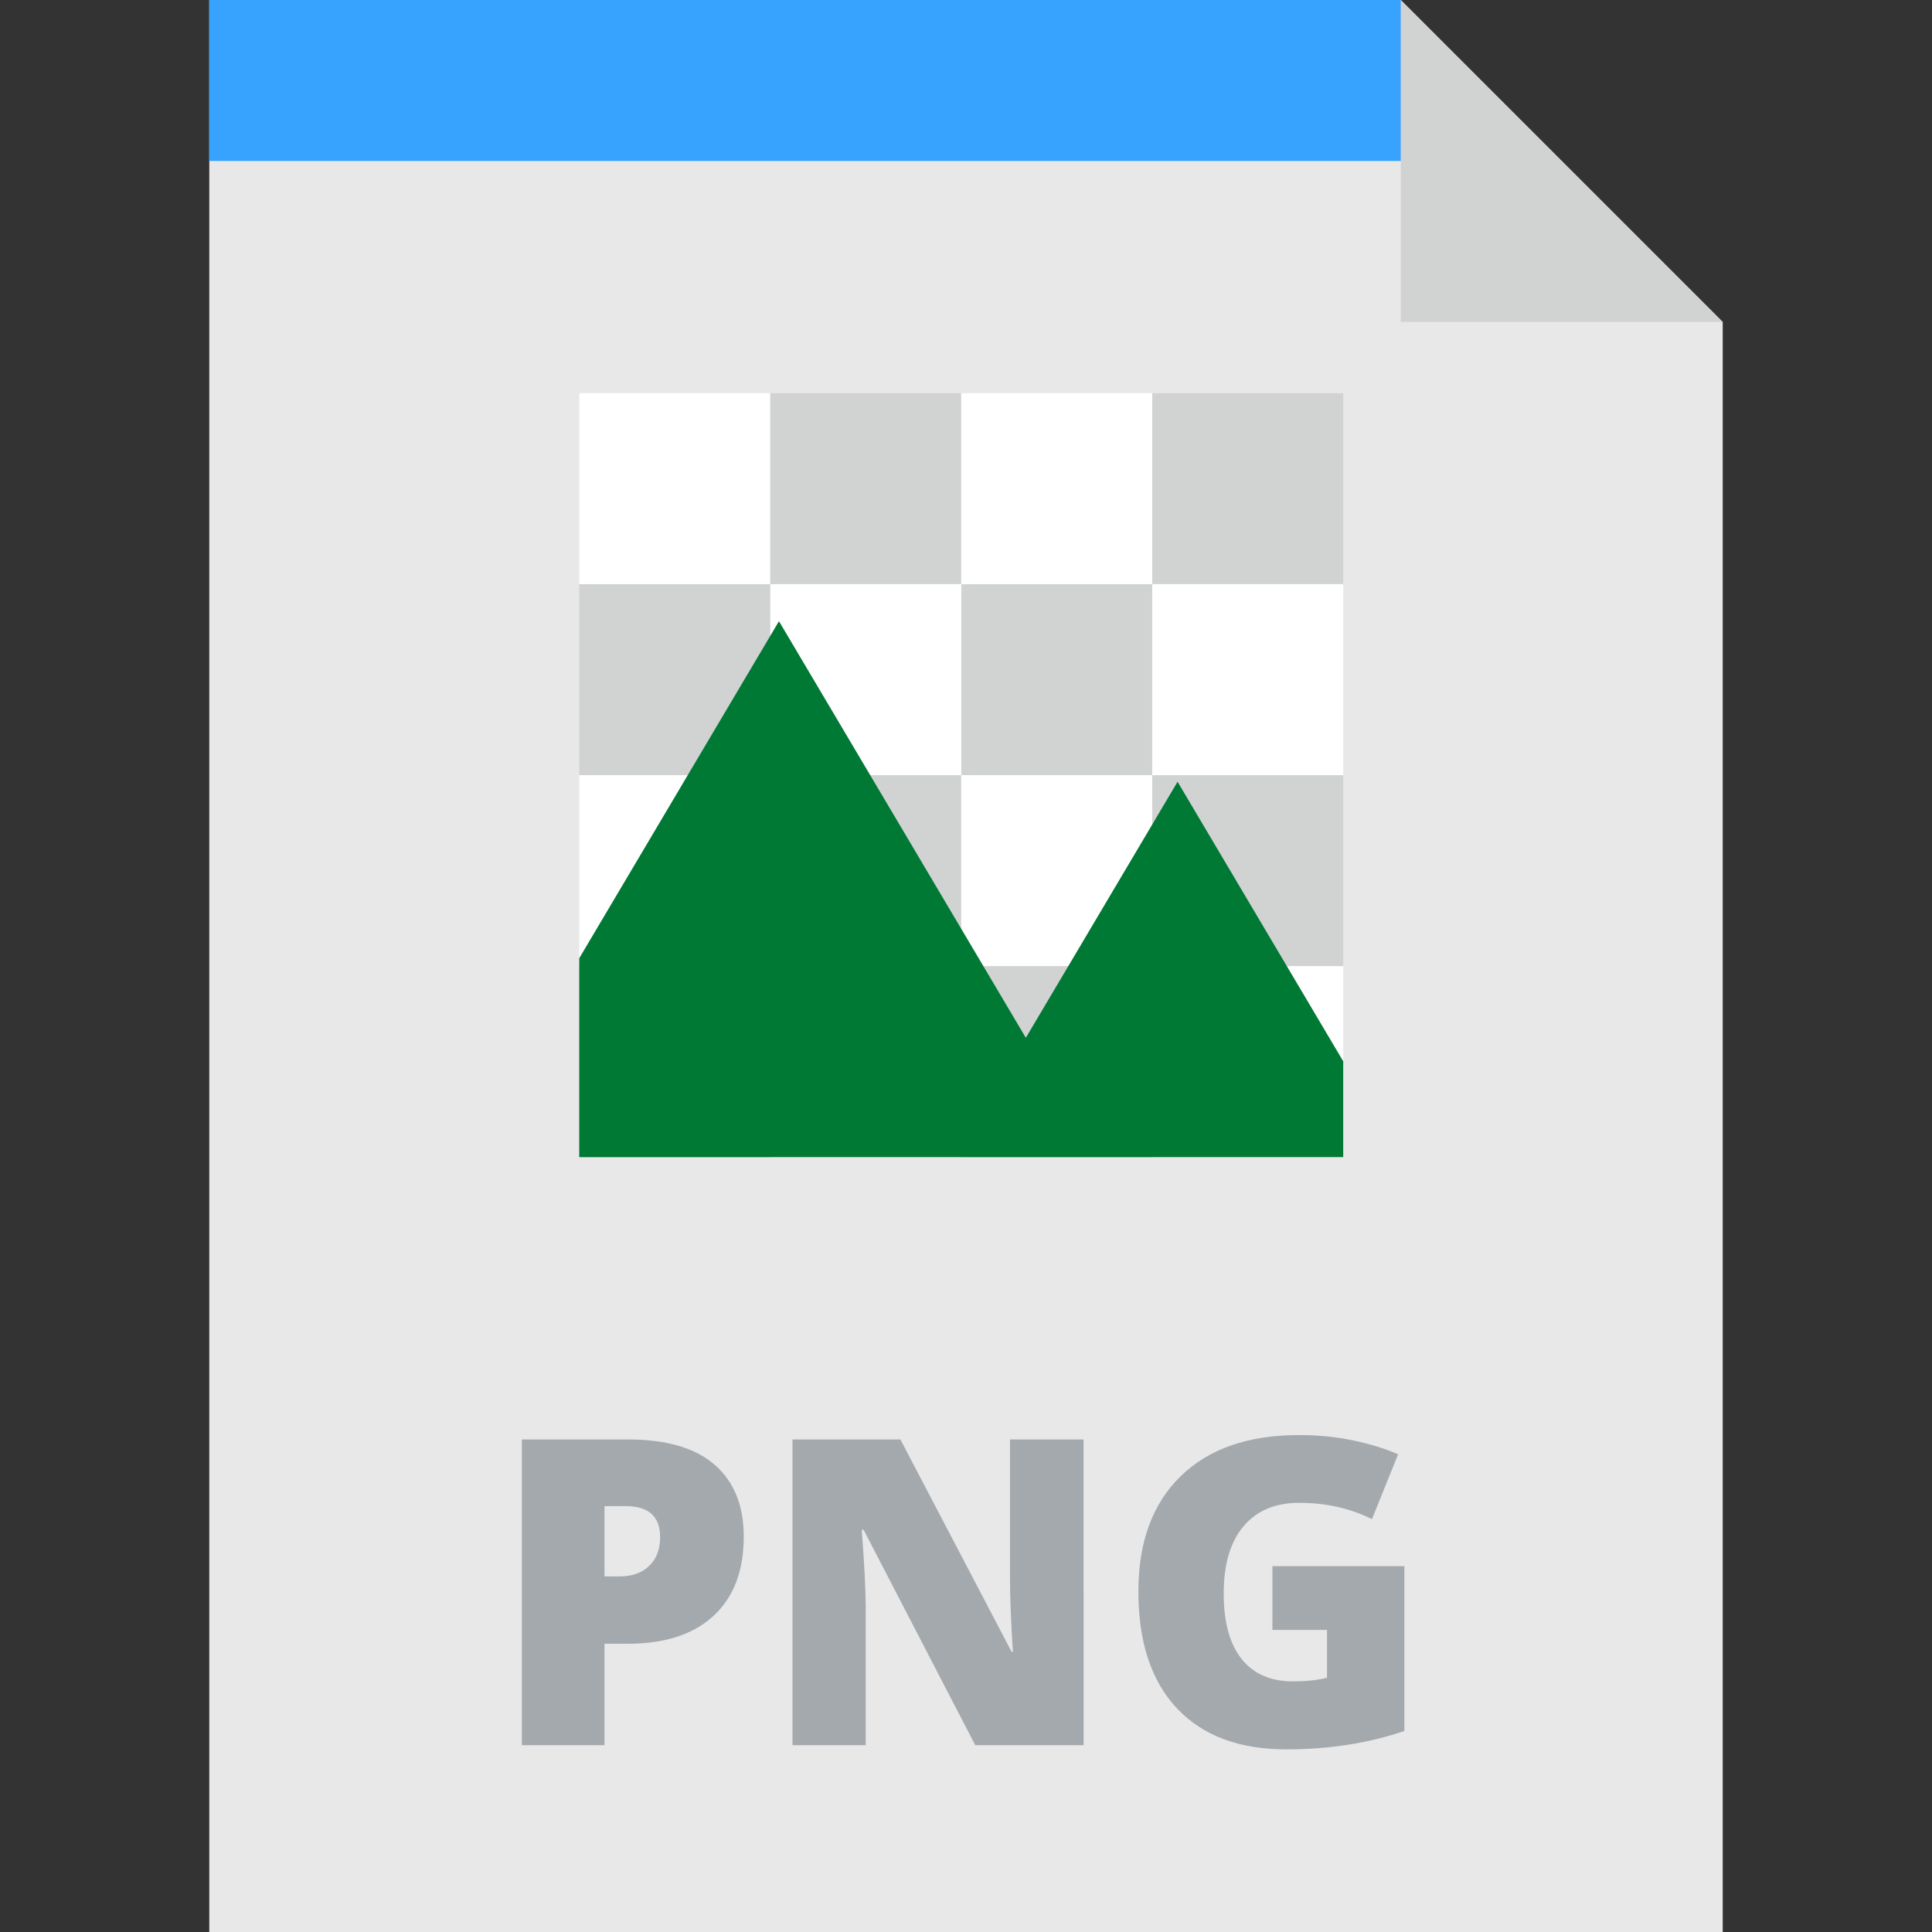 <?xml version="1.0" encoding="iso-8859-1"?>
<!-- Generator: Adobe Illustrator 19.0.0, SVG Export Plug-In . SVG Version: 6.00 Build 0)  -->
<svg version="1.1" id="Layer_1" xmlns="http://www.w3.org/2000/svg" xmlns:xlink="http://www.w3.org/1999/xlink" x="0px" y="0px"
	 viewBox="0 0 303.188 303.188" style="enable-background:new 0 0 303.188 303.188;" xml:space="preserve">
<rect x="0" y="0" width="303.188" height="303.188" fill="#333333" stroke="none"/>
<g>
	<polygon style="fill:#E8E8E8;" points="219.821,0 32.842,0 32.842,303.188 270.346,303.188 270.346,50.525 	"/>
	<g>
		<g>
			<rect x="90.902" y="61.704" style="fill:#FFFFFF;" width="29.973" height="29.972"/>
			<rect x="120.875" y="61.704" style="fill:#D1D3D3;" width="29.972" height="29.972"/>
			<rect x="150.847" y="61.704" style="fill:#FFFFFF;" width="29.973" height="29.972"/>
			<rect x="180.819" y="61.704" style="fill:#D1D3D3;" width="29.973" height="29.972"/>
		</g>
		<g>
			<rect x="180.818" y="91.676" style="fill:#FFFFFF;" width="29.973" height="29.972"/>
			<rect x="150.847" y="91.676" style="fill:#D1D3D3;" width="29.972" height="29.972"/>
			<rect x="120.874" y="91.676" style="fill:#FFFFFF;" width="29.973" height="29.972"/>
			<rect x="90.901" y="91.676" style="fill:#D1D3D3;" width="29.973" height="29.972"/>
		</g>
		<g>
			<rect x="90.902" y="121.648" style="fill:#FFFFFF;" width="29.973" height="29.972"/>
			<rect x="120.875" y="121.648" style="fill:#D1D3D3;" width="29.972" height="29.972"/>
			<rect x="150.847" y="121.648" style="fill:#FFFFFF;" width="29.973" height="29.972"/>
			<rect x="180.819" y="121.648" style="fill:#D1D3D3;" width="29.973" height="29.972"/>
		</g>
		<g>
			<rect x="180.818" y="151.62" style="fill:#FFFFFF;" width="29.973" height="29.972"/>
			<rect x="150.847" y="151.62" style="fill:#D1D3D3;" width="29.972" height="29.972"/>
			<rect x="120.874" y="151.62" style="fill:#FFFFFF;" width="29.973" height="29.972"/>
			<rect x="90.901" y="151.62" style="fill:#D1D3D3;" width="29.973" height="29.972"/>
		</g>
		<polygon style="fill:#007934;" points="184.795,122.678 160.983,162.858 122.243,97.484 90.902,150.372 90.902,181.593 
			210.792,181.593 210.792,166.549 		"/>
	</g>
	<polygon style="fill:#38A3FF;" points="227.64,25.263 32.842,25.263 32.842,0 219.821,0 	"/>
	<g>
		<path style="fill:#A4A9AD;" d="M116.718,241.152c0,5.361-1.581,9.501-4.742,12.421c-3.162,2.921-7.652,4.381-13.472,4.381H94.86
			v15.917H81.897v-47.979h16.606c6.06,0,10.61,1.324,13.651,3.971C115.196,232.51,116.718,236.273,116.718,241.152z M94.86,247.387
			h2.363c1.947,0,3.495-0.546,4.645-1.641c1.148-1.094,1.723-2.604,1.723-4.529c0-3.238-1.795-4.857-5.383-4.857H94.86V247.387z"/>
		<path style="fill:#A4A9AD;" d="M170.046,273.871h-16.999l-17.524-33.802h-0.296c0.415,5.316,0.624,9.375,0.624,12.175v21.627
			h-11.486v-47.979h16.934l17.459,33.343h0.196c-0.307-4.835-0.459-8.718-0.459-11.65v-21.692h11.552L170.046,273.871
			L170.046,273.871z"/>
		<path style="fill:#A4A9AD;" d="M199.681,245.779h20.708v25.86c-5.623,1.925-11.804,2.888-18.542,2.888
			c-7.395,0-13.11-2.144-17.147-6.432c-4.036-4.288-6.055-10.403-6.055-18.345c0-7.745,2.21-13.772,6.629-18.083
			c4.419-4.309,10.611-6.465,18.575-6.465c3.019,0,5.868,0.285,8.549,0.853c2.68,0.569,5.016,1.292,7.007,2.166l-4.102,10.174
			c-3.457-1.707-7.253-2.56-11.388-2.56c-3.785,0-6.711,1.231-8.778,3.692c-2.068,2.461-3.102,5.979-3.102,10.551
			c0,4.485,0.936,7.904,2.806,10.256c1.871,2.352,4.566,3.528,8.09,3.528c1.925,0,3.697-0.186,5.316-0.558v-7.515h-8.565
			L199.681,245.779L199.681,245.779z"/>
	</g>
	<polygon style="fill:#D1D3D3;" points="219.821,50.525 270.346,50.525 219.821,0 	"/>
</g>
<g>
</g>
<g>
</g>
<g>
</g>
<g>
</g>
<g>
</g>
<g>
</g>
<g>
</g>
<g>
</g>
<g>
</g>
<g>
</g>
<g>
</g>
<g>
</g>
<g>
</g>
<g>
</g>
<g>
</g>
</svg>
